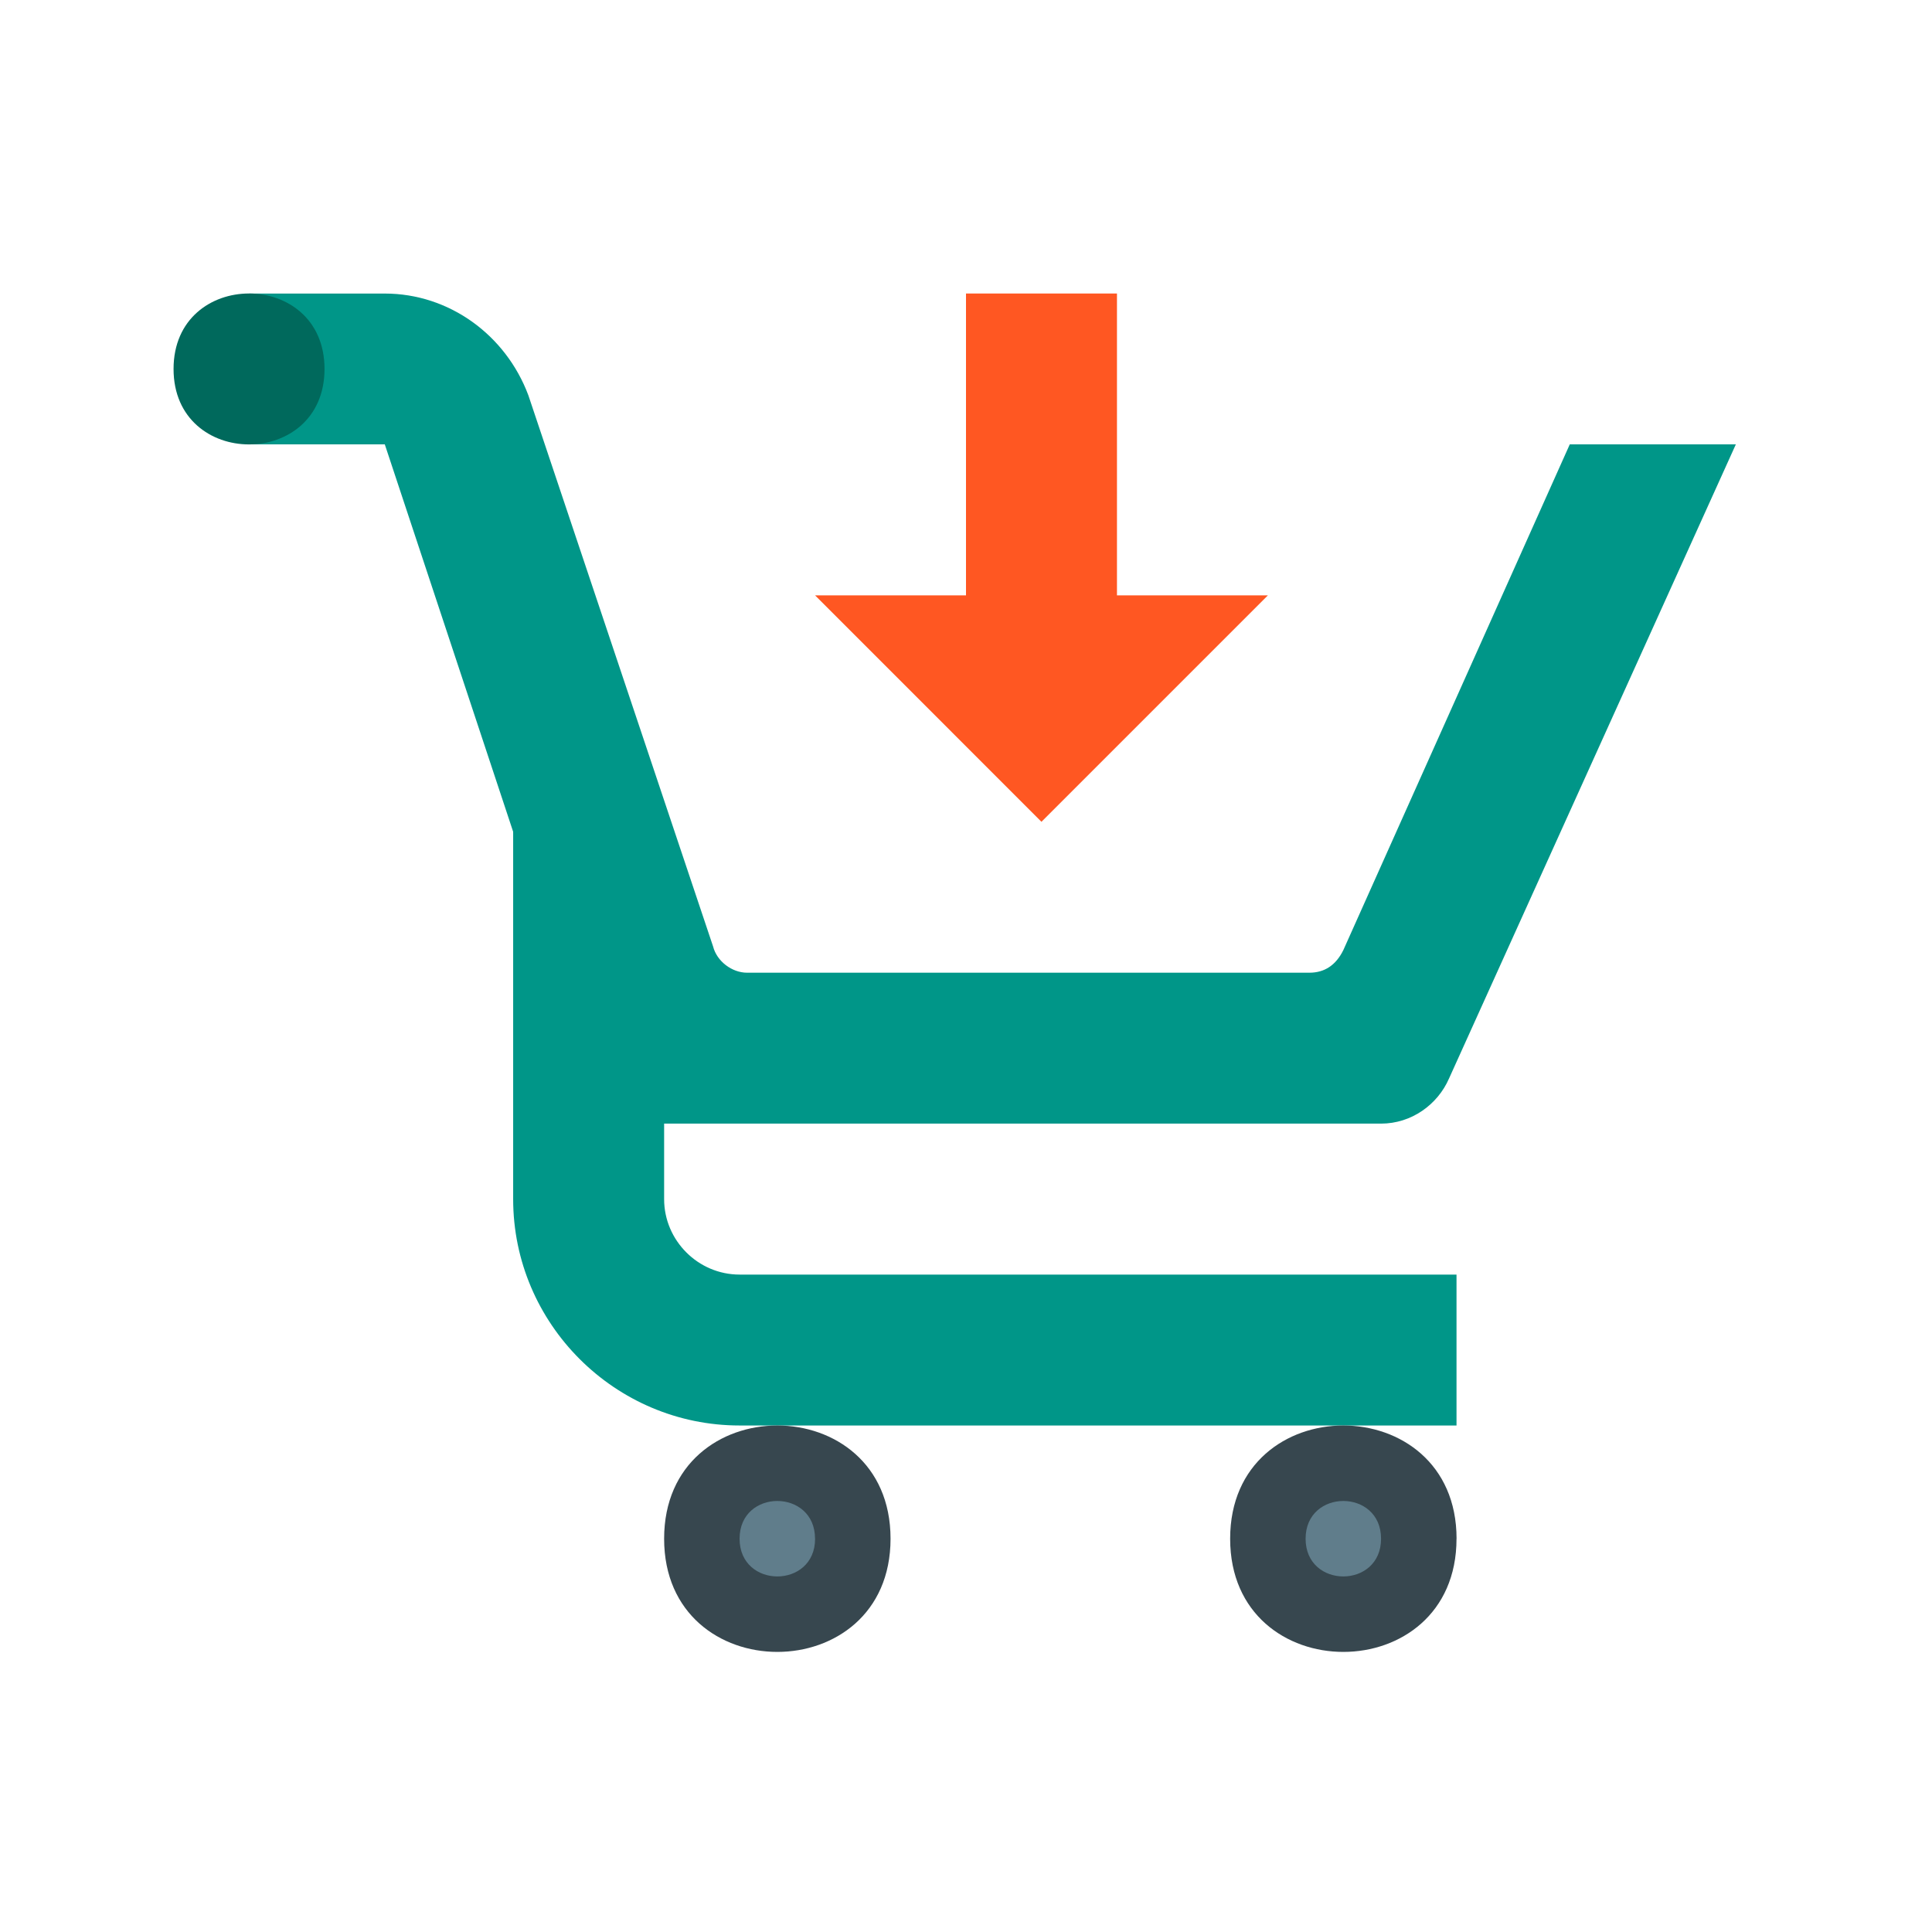 <svg xmlns="http://www.w3.org/2000/svg" width="36" height="36" viewBox="0 0 36 36">
    <g fill="none" fill-rule="evenodd">
        <path d="M0 0H36V36H0z"/>
        <g>
            <path fill="#FF5722" d="M20.625 6.094L16.406 10.313 12.188 6.094 15 6.094 15 0.469 17.813 0.469 17.813 6.094z" transform="translate(3 5)"/>
            <path fill="#009688" d="M10.781 18.75c-.772 0-1.406-.634-1.406-1.406v-7.032H6.562v7.032c0 2.322 1.897 4.218 4.22 4.218H24.14V18.75H10.78z" transform="translate(3 5)"/>
            <path fill="#009688" d="M26.25 3.281l-4.219 9.423c-.139.282-.351.421-.633.421H10.92c-.281 0-.563-.213-.633-.49L6.845 2.365C6.424 1.241 5.369.47 4.17.47H1.64V3.28h2.53l3.867 11.671c.213.565.703.986 1.337.986h13.36c.564 0 1.054-.352 1.267-.842L29.345 3.28H26.25z" transform="translate(3 5)"/>
            <path fill="#00695C" d="M3.047 1.875c0 1.875-2.813 1.875-2.813 0s2.813-1.875 2.813 0" transform="translate(3 5)"/>
            <path fill="#37474F" d="M24.14 23.672c0 2.812-4.218 2.812-4.218 0 0-2.813 4.219-2.813 4.219 0M13.594 23.672c0 2.812-4.219 2.812-4.219 0 0-2.813 4.219-2.813 4.219 0" transform="translate(3 5)"/>
            <path fill="#607D8B" d="M22.734 23.672c0 .937-1.406.937-1.406 0 0-.938 1.406-.938 1.406 0M12.188 23.672c0 .937-1.407.937-1.407 0 0-.938 1.406-.938 1.406 0" transform="translate(3 5)"/>
        </g>
    </g>
</svg>

